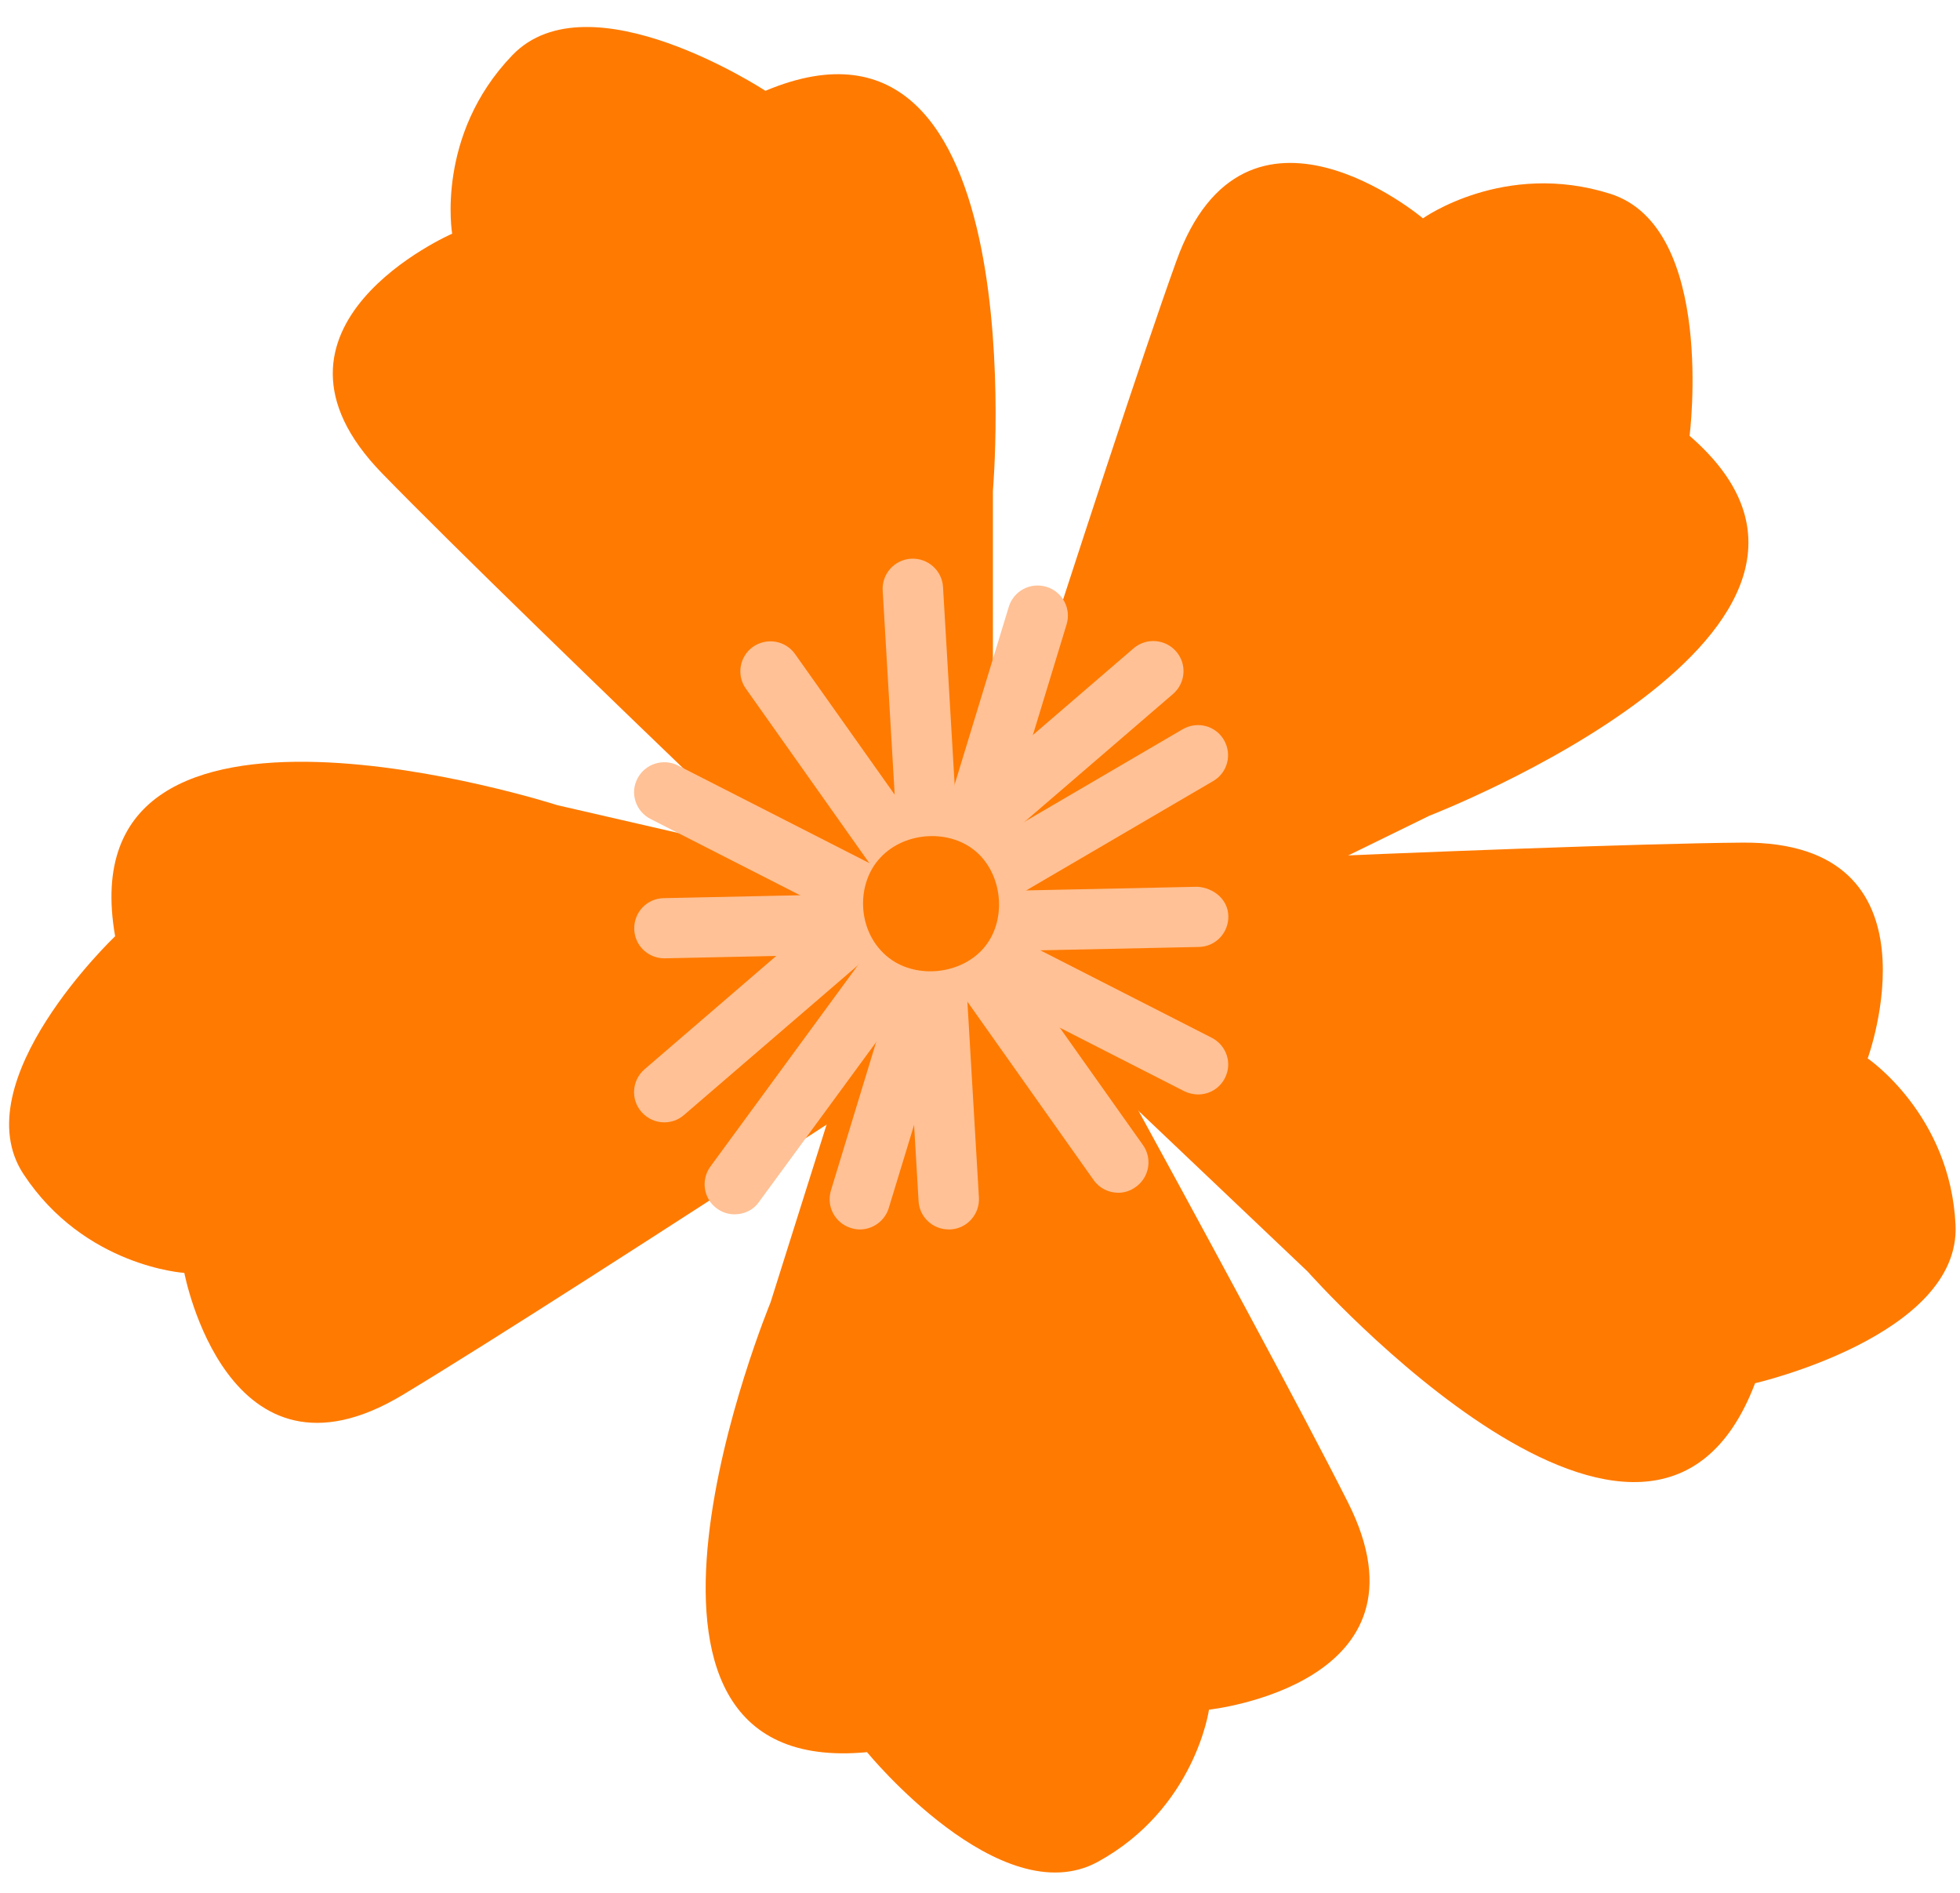 <svg width="58" height="56" viewBox="0 0 58 56" fill="none" xmlns="http://www.w3.org/2000/svg">
<path d="M29.382 14.523C29.382 14.523 30.699 -0.701 22.65 2.687C22.65 2.687 17.436 -0.736 15.16 1.635C12.884 4 13.38 6.914 13.38 6.914C13.38 6.914 7.083 9.657 11.304 14.001C15.525 18.338 29.382 31.493 29.382 31.493L29.382 14.523Z" fill="#FF7A00"/>
<path d="M42.301 24.132C42.301 24.132 56.599 18.606 49.998 12.894C49.998 12.894 50.785 6.722 47.646 5.732C44.508 4.742 42.108 6.46 42.108 6.46C42.108 6.46 36.859 2.034 34.81 7.725C32.762 13.416 27.017 31.61 27.017 31.61L42.301 24.132Z" fill="#FF7A00"/>
<path d="M38.694 37.617C38.694 37.617 48.846 49.068 51.936 40.923C51.936 40.923 58.02 39.521 57.868 36.243C57.716 32.971 55.268 31.314 55.268 31.314C55.268 31.314 57.62 24.874 51.55 24.929C45.481 24.984 26.368 25.912 26.368 25.912L38.694 37.617Z" fill="#FF7A00"/>
<path d="M22.802 38.532C22.802 38.532 16.96 52.663 25.657 51.838C25.657 51.838 29.602 56.657 32.486 55.083C35.369 53.502 35.776 50.581 35.776 50.581C35.776 50.581 42.611 49.845 39.886 44.443C37.162 39.04 27.906 22.345 27.906 22.345L22.802 38.532Z" fill="#FF7A00"/>
<path d="M16.498 23.823C16.498 23.823 1.903 19.121 3.407 27.699C3.407 27.699 -1.111 31.995 0.696 34.738C2.503 37.48 5.455 37.659 5.455 37.659C5.455 37.659 6.724 44.395 11.918 41.267C17.112 38.14 33.086 27.637 33.086 27.637L16.498 23.823Z" fill="#FF7A00"/>
<path d="M25.444 36.374C25.362 36.374 25.272 36.36 25.182 36.332C24.713 36.188 24.444 35.693 24.589 35.219L29.852 17.953C29.997 17.479 30.493 17.218 30.969 17.362C31.438 17.506 31.707 18.001 31.562 18.475L26.3 35.741C26.182 36.126 25.824 36.374 25.444 36.374Z" fill="#FFC195"/>
<path d="M28.072 36.373C27.602 36.373 27.209 36.009 27.182 35.535L26.12 17.471C26.092 16.983 26.465 16.557 26.961 16.53C27.451 16.502 27.878 16.873 27.906 17.368L28.968 35.431C28.996 35.919 28.623 36.346 28.127 36.373C28.106 36.373 28.092 36.373 28.072 36.373Z" fill="#FFC195"/>
<path d="M33.092 35.288C32.81 35.288 32.534 35.157 32.361 34.91L22.07 20.372C21.788 19.974 21.884 19.417 22.284 19.135C22.691 18.854 23.243 18.95 23.526 19.348L33.824 33.879C34.106 34.277 34.01 34.834 33.61 35.116C33.451 35.233 33.272 35.288 33.092 35.288Z" fill="#FFC195"/>
<path d="M35.452 32.38C35.314 32.38 35.176 32.346 35.045 32.284L19.25 24.229C18.809 24.002 18.636 23.466 18.864 23.033C19.092 22.593 19.63 22.428 20.064 22.648L35.859 30.703C36.3 30.93 36.473 31.466 36.245 31.899C36.087 32.209 35.776 32.38 35.452 32.38Z" fill="#FFC195"/>
<path d="M19.657 28.352C19.175 28.352 18.775 27.967 18.768 27.479C18.761 26.985 19.147 26.579 19.644 26.572L35.438 26.235C35.921 26.27 36.342 26.613 36.349 27.108C36.356 27.603 35.969 28.009 35.473 28.016L19.678 28.352C19.664 28.352 19.657 28.352 19.657 28.352Z" fill="#FFC195"/>
<path d="M19.657 33.205C19.409 33.205 19.161 33.101 18.981 32.895C18.657 32.524 18.699 31.96 19.071 31.637L33.542 19.183C33.914 18.86 34.48 18.901 34.804 19.272C35.128 19.643 35.087 20.207 34.714 20.53L20.237 32.991C20.071 33.136 19.864 33.205 19.657 33.205Z" fill="#FFC195"/>
<path d="M21.74 35.926C21.554 35.926 21.375 35.871 21.216 35.755C20.816 35.466 20.733 34.909 21.023 34.511L27.134 26.173L34.997 21.575C35.425 21.327 35.969 21.465 36.218 21.891C36.466 22.317 36.328 22.86 35.9 23.108L28.355 27.52L22.458 35.562C22.292 35.803 22.016 35.926 21.74 35.926Z" fill="#FFC195"/>
<path d="M26.313 28.346C27.154 28.985 28.499 28.82 29.154 27.995C29.809 27.17 29.658 25.823 28.844 25.163C28.023 24.497 26.678 24.627 25.995 25.438C25.312 26.236 25.381 27.631 26.313 28.346Z" fill="#FF7A00"/>
</svg>
